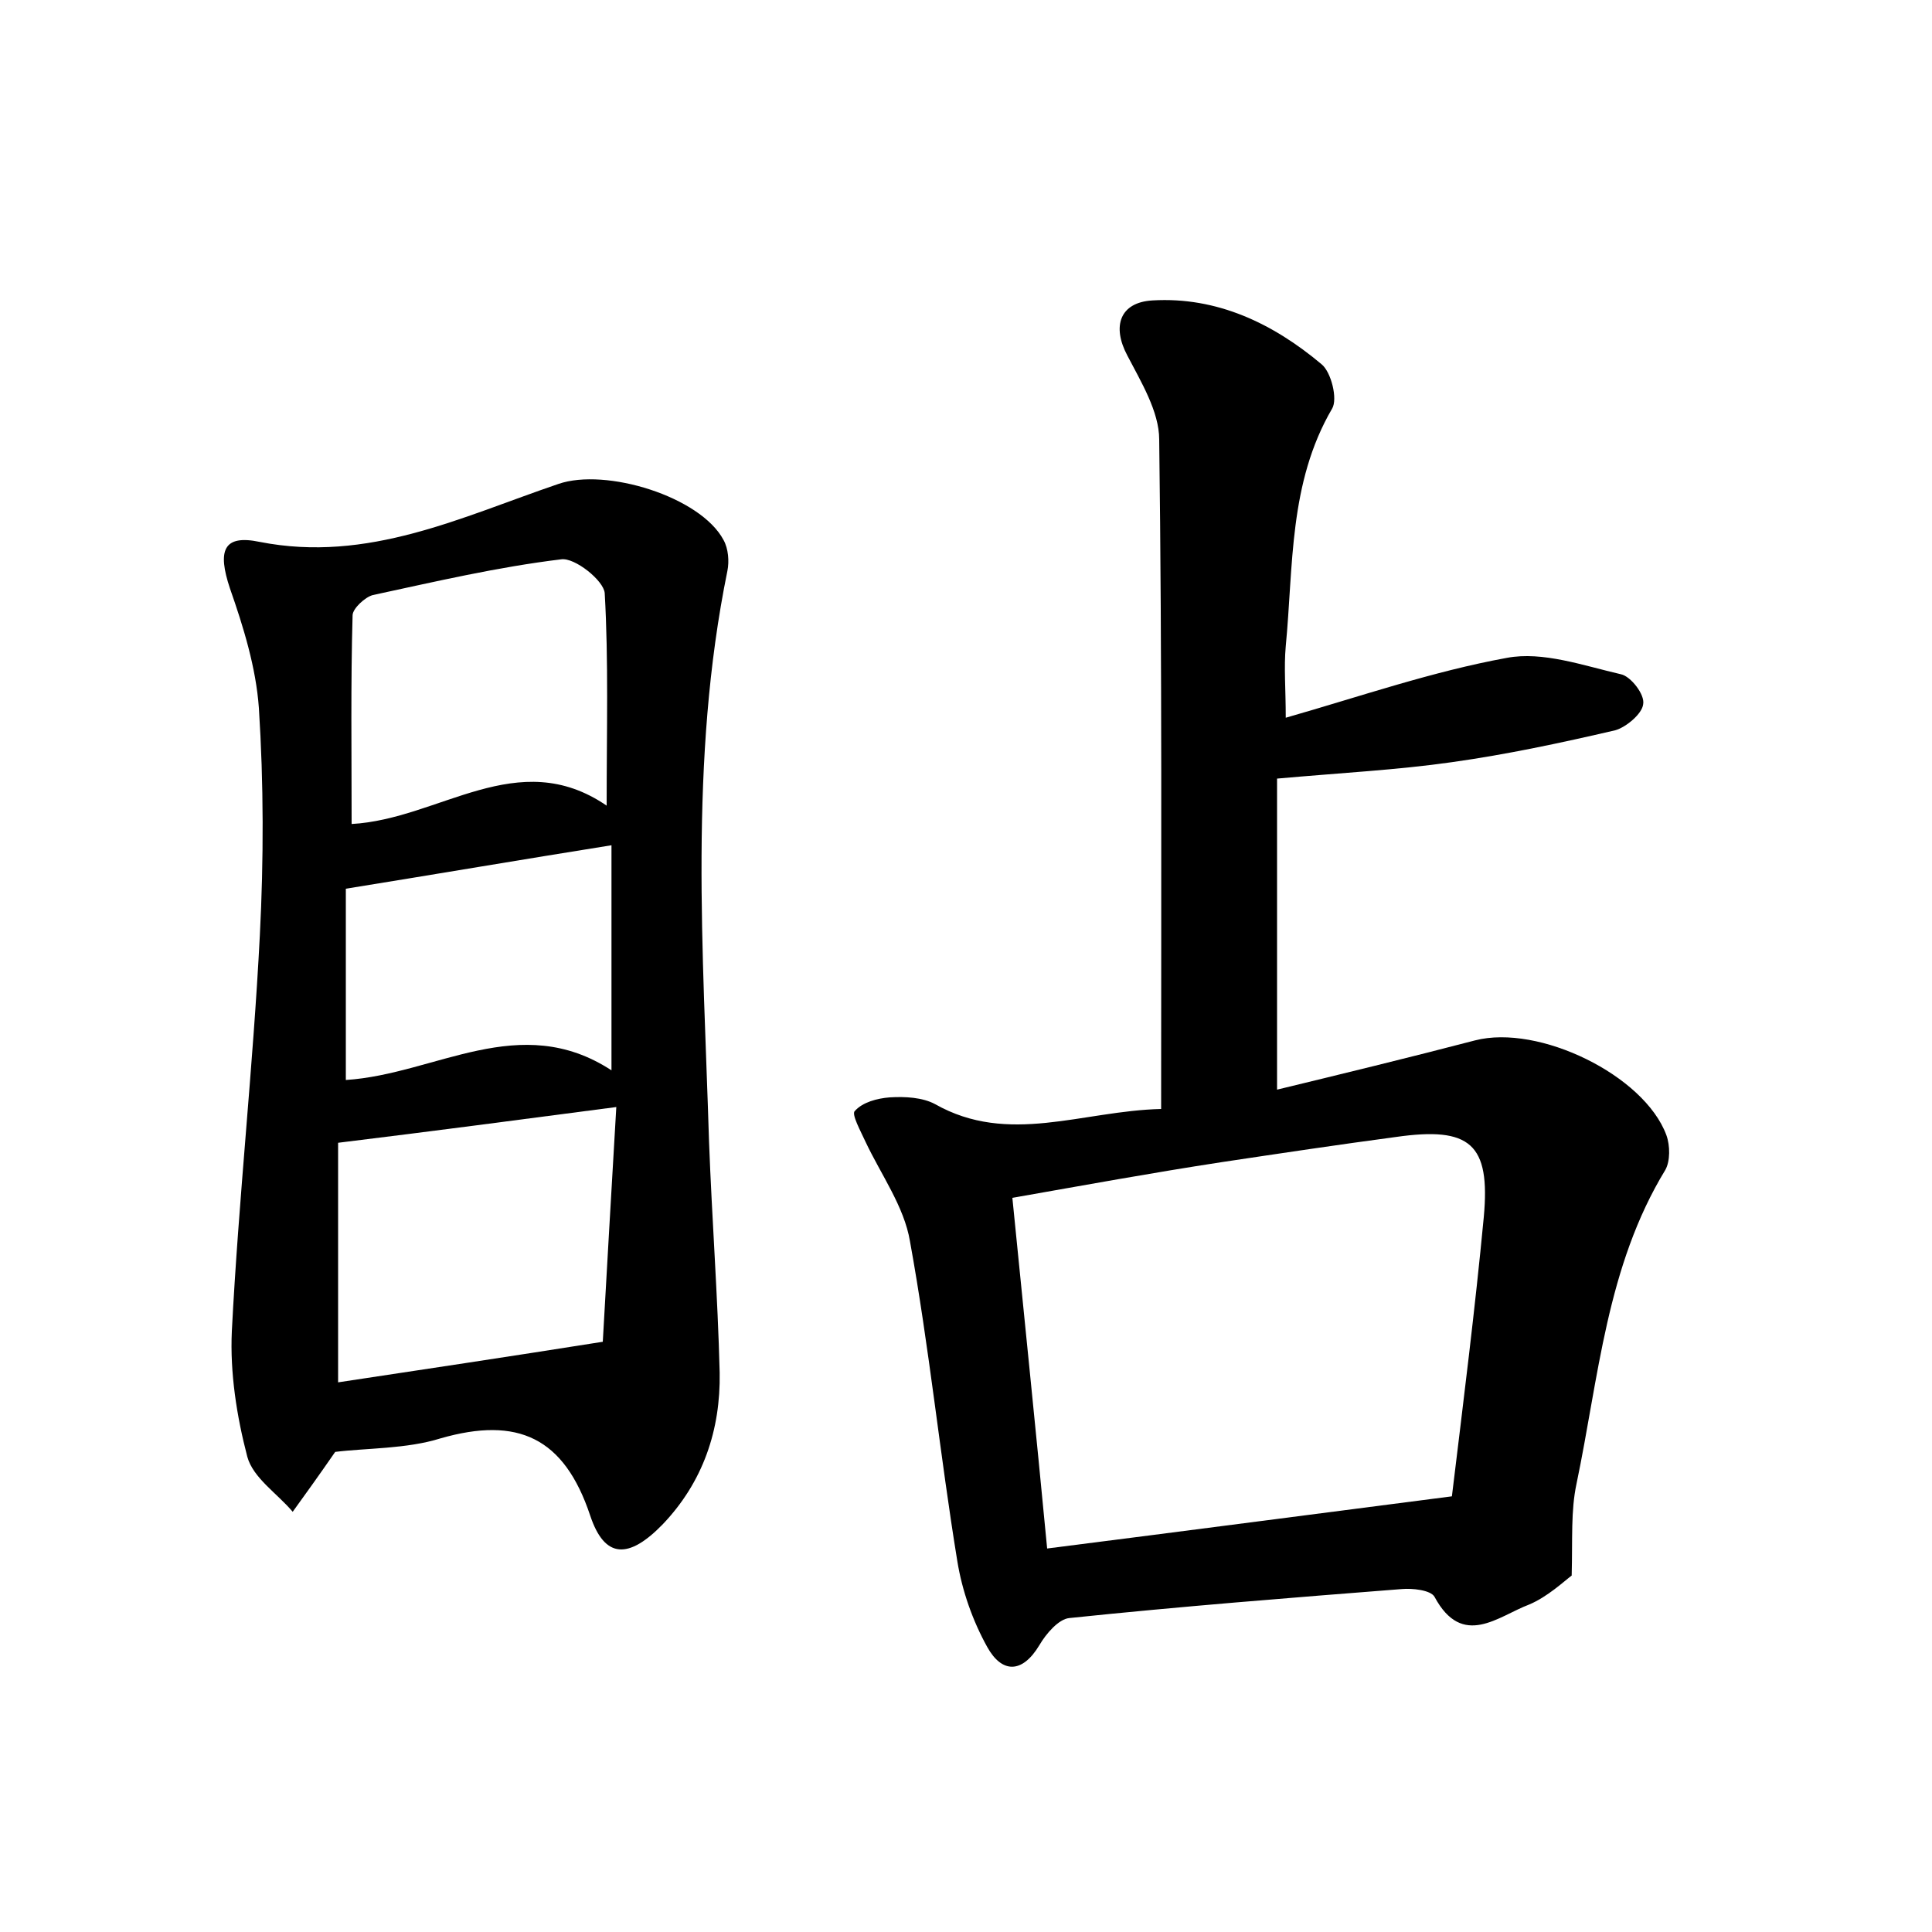 <?xml version="1.0" encoding="utf-8"?>
<!-- Generator: Adobe Illustrator 22.0.0, SVG Export Plug-In . SVG Version: 6.00 Build 0)  -->
<svg version="1.1" id="图层_1" xmlns="http://www.w3.org/2000/svg" xmlns:xlink="http://www.w3.org/1999/xlink" x="0px" y="0px"
	 viewBox="0 0 200 200" style="enable-background:new 0 0 200 200;" xml:space="preserve">
<style type="text/css">
	.st0{fill:#FFFFFF;}
</style>
<g>
	
	<path d="M120.2,114.8c0-23.6,0.1-46.4-0.2-69.3c0-2.9-1.9-6-3.3-8.7c-1.6-3-0.8-5.5,2.6-5.7c6.7-0.4,12.5,2.4,17.5,6.6
		c1,0.8,1.7,3.6,1.1,4.6c-4.5,7.7-4,16.3-4.8,24.6c-0.2,2.2,0,4.4,0,7.4c7.7-2.2,15.2-4.8,22.9-6.2c3.7-0.7,7.9,0.8,11.8,1.7
		c1,0.2,2.5,2.1,2.3,3.1c-0.1,1-1.8,2.4-2.9,2.7c-5.6,1.3-11.2,2.5-16.9,3.3c-5.6,0.8-11.4,1.1-18.1,1.7c0,10.4,0,21.1,0,32.2
		c6.6-1.6,13.6-3.3,20.5-5.1c6.6-1.7,17.5,3.6,19.8,9.8c0.4,1.1,0.4,2.7-0.1,3.6c-6.1,10-6.9,21.5-9.2,32.5
		c-0.6,2.8-0.4,5.7-0.5,9.5c-0.8,0.6-2.5,2.2-4.4,3c-3.2,1.2-6.9,4.6-9.8-0.8c-0.4-0.7-2.3-0.9-3.4-0.8c-11.5,0.9-22.9,1.8-34.4,3
		c-1.1,0.1-2.4,1.6-3.1,2.8c-1.8,3-3.9,2.9-5.4,0.2c-1.5-2.7-2.6-5.8-3.1-8.9c-1.8-11-2.9-22.1-4.9-33.1c-0.6-3.6-3-6.9-4.6-10.3
		c-0.5-1.1-1.5-2.9-1.1-3.2c0.8-0.9,2.3-1.3,3.6-1.4c1.6-0.1,3.4,0,4.7,0.7C104.4,118.6,112,115,120.2,114.8z M108.4,160.3
		c14.2-1.8,27.9-3.6,41.9-5.4c1.2-9.9,2.4-19.4,3.3-28.9c0.7-7.6-1.4-9.4-9.1-8.3c-6,0.8-12,1.7-18,2.6c-7.2,1.1-14.3,2.4-21.7,3.7
		C106,136.1,107.2,147.7,108.4,160.3z"/>
	<path d="M34.7,150.3c-1.8,2.6-3.1,4.4-4.4,6.2c-1.6-1.9-4.1-3.5-4.7-5.7c-1.1-4.2-1.8-8.7-1.6-13c0.7-13.7,2.2-27.3,2.9-41
		c0.4-7.8,0.4-15.7-0.1-23.5c-0.3-4.2-1.6-8.4-3-12.4c-1.3-3.9-0.7-5.6,3.1-4.8c11.2,2.2,20.9-2.6,30.9-6c4.9-1.7,14.7,1.3,17.1,5.8
		c0.5,0.9,0.6,2.2,0.4,3.2c-4,19.6-2.5,39.4-1.9,59.1c0.3,8,0.9,15.9,1.1,23.9c0.1,5.9-1.7,11.3-5.9,15.7c-3.5,3.6-6,3.6-7.5-0.9
		c-2.7-8.1-7.5-10.3-15.5-8C42.1,150,37.9,149.9,34.7,150.3z M35,118.3c0,7.9,0,16.3,0,24.8c8.6-1.3,17.3-2.6,27.4-4.2
		c0.4-7.2,0.9-15.7,1.4-24.3C53.9,115.9,44.8,117.1,35,118.3z M62.8,83.4c0-7.8,0.2-15-0.2-22c-0.1-1.3-3.1-3.7-4.5-3.5
		c-6.6,0.8-13,2.3-19.5,3.7c-0.8,0.2-2.1,1.4-2.1,2.1c-0.2,7.1-0.1,14.2-0.1,21.6C45.5,84.8,53.6,77.1,62.8,83.4z M63.3,87.5
		c-9.4,1.5-18.2,3-27.5,4.5c0,5.8,0,12.6,0,19.8c9.3-0.6,18-7.2,27.5-1C63.3,102.4,63.3,94.9,63.3,87.5z"/>
	
	
	
	
</g>
</svg>
